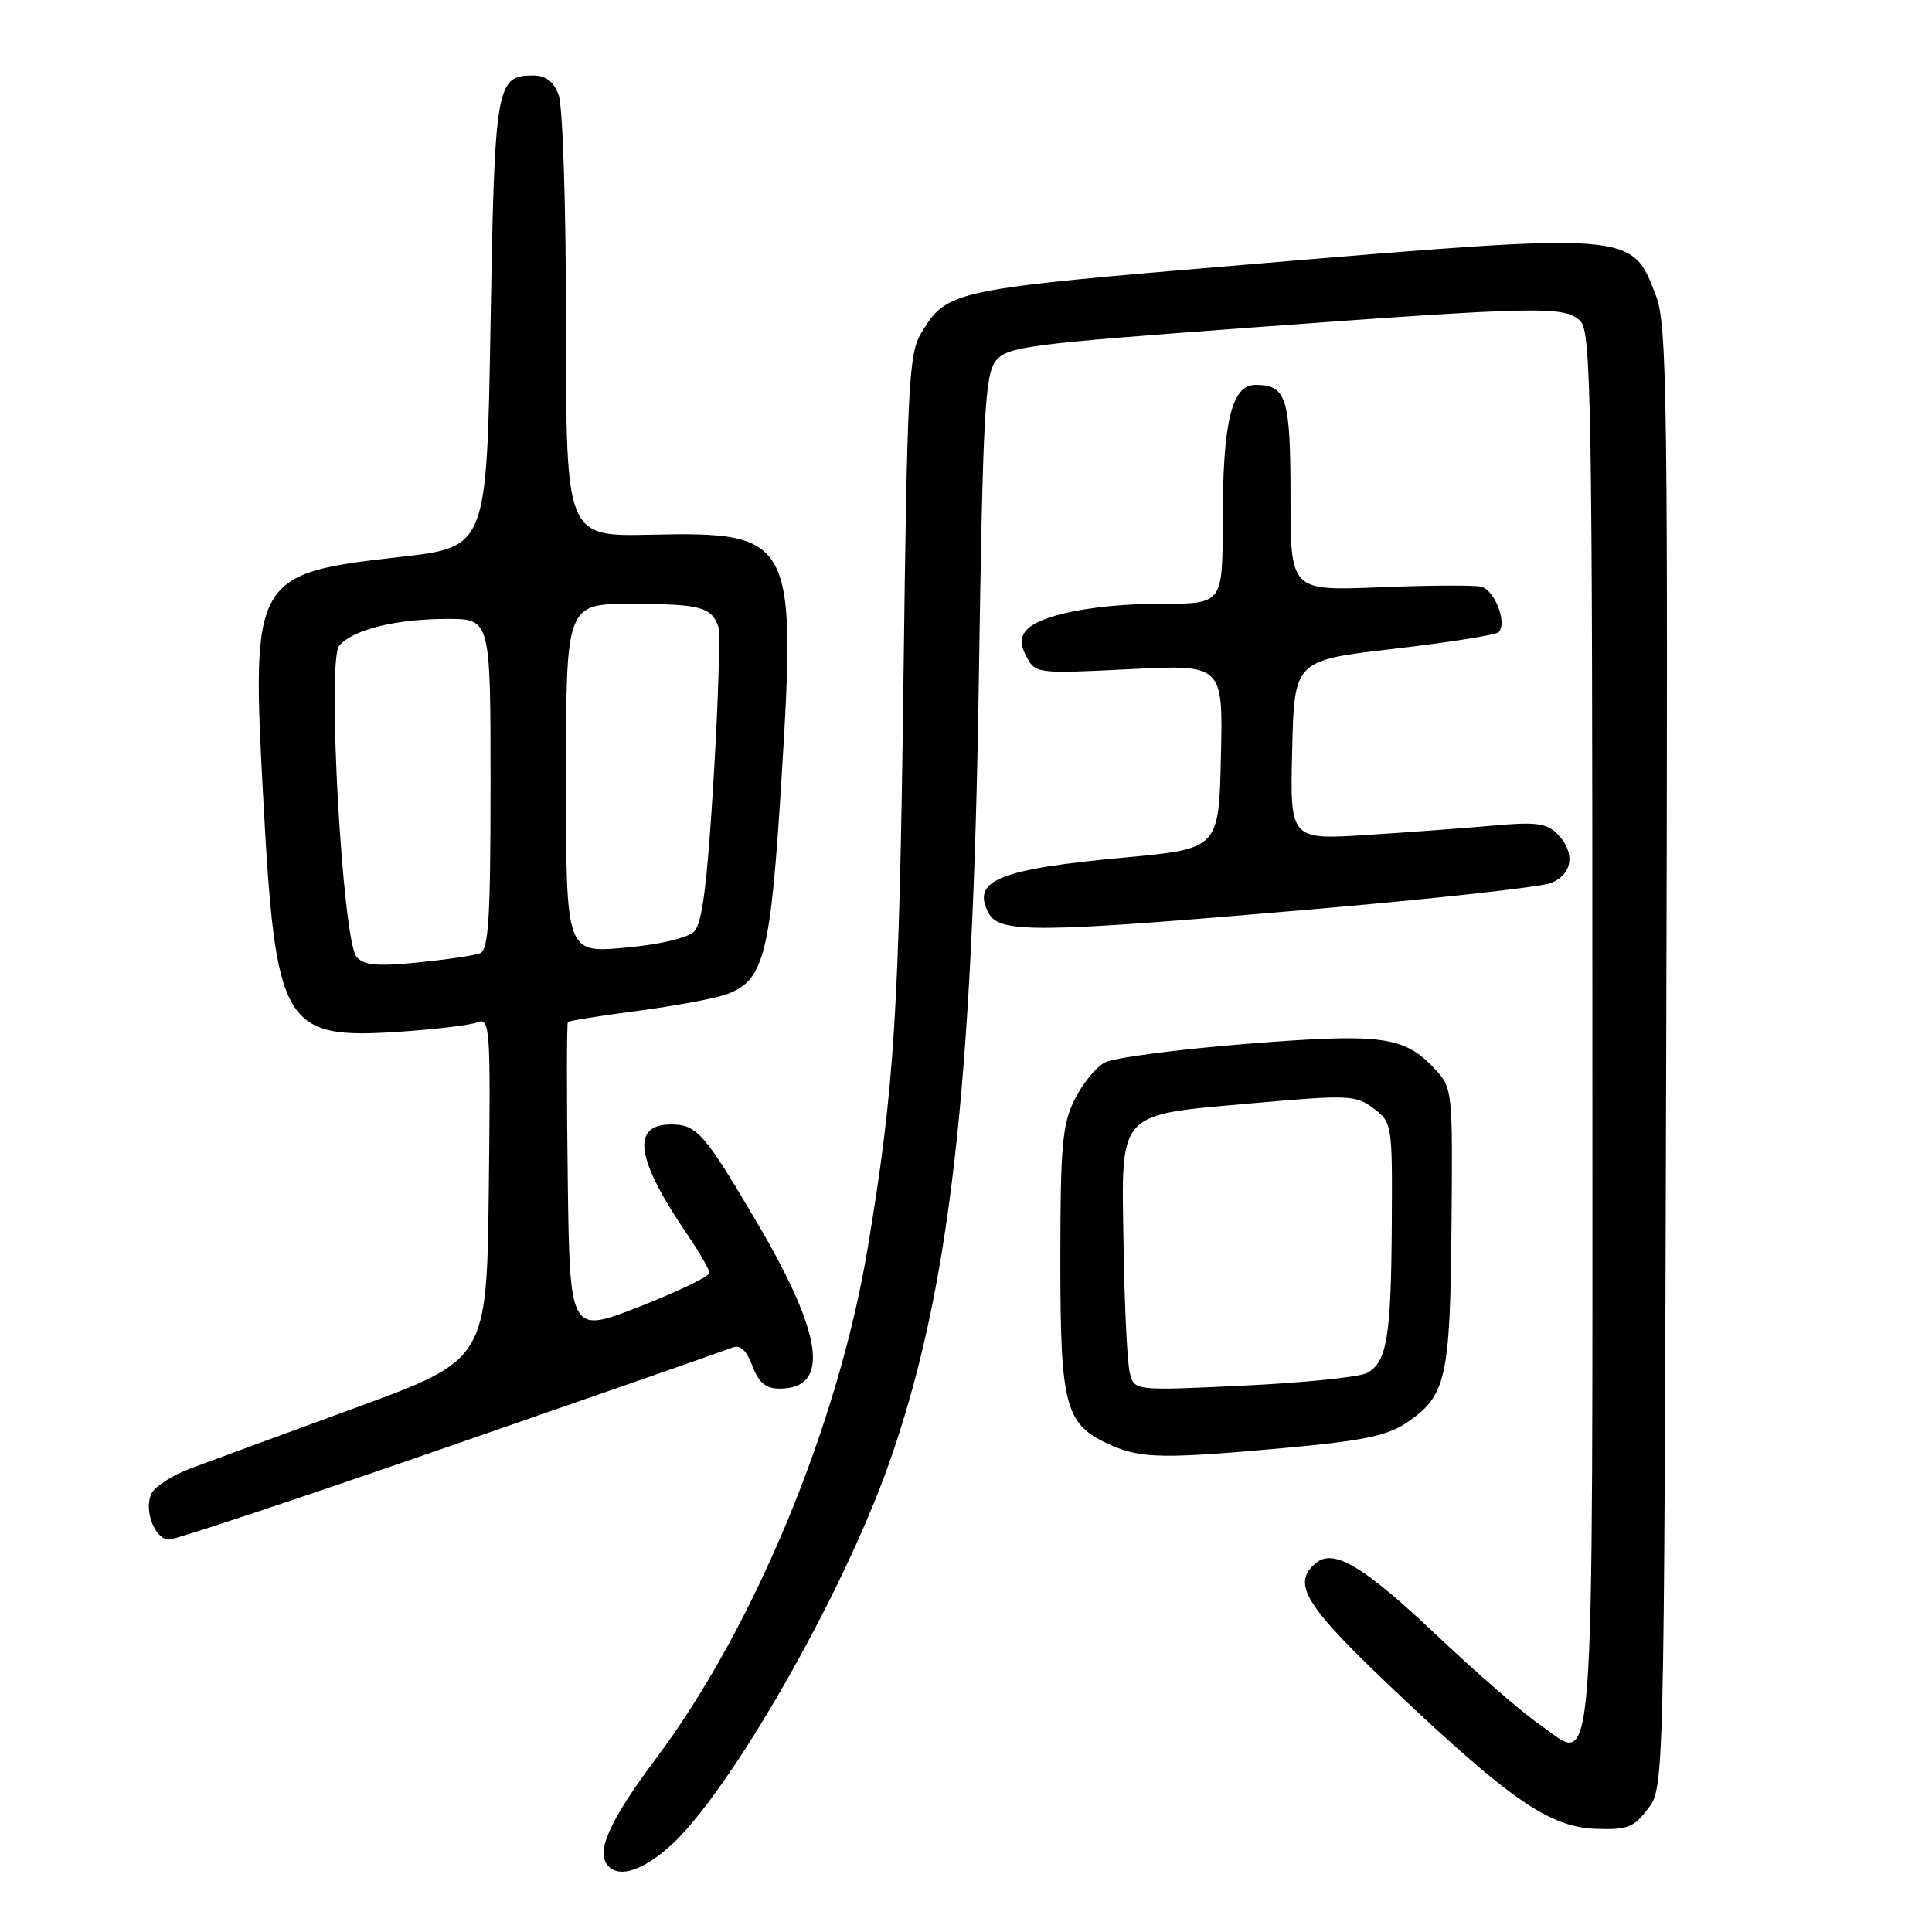 <?xml version="1.0" encoding="UTF-8" standalone="no"?>
<!DOCTYPE svg PUBLIC "-//W3C//DTD SVG 1.1//EN" "http://www.w3.org/Graphics/SVG/1.1/DTD/svg11.dtd" >
<svg xmlns="http://www.w3.org/2000/svg" xmlns:xlink="http://www.w3.org/1999/xlink" version="1.1" viewBox="0 0 256 256">
 <g >
 <path fill="currentColor"
d=" M 88.64 244.75 C 96.46 237.90 111.57 211.57 117.79 193.94 C 125.83 171.14 128.89 144.53 129.70 90.17 C 130.23 54.76 130.51 49.59 131.96 47.80 C 133.48 45.93 136.17 45.58 165.55 43.42 C 204.32 40.57 207.37 40.52 209.43 42.57 C 210.83 43.98 211.00 53.87 211.00 136.45 C 211.00 240.24 211.51 233.70 203.88 228.41 C 201.62 226.85 195.61 221.63 190.51 216.81 C 180.71 207.53 176.74 205.14 174.38 207.10 C 171.09 209.83 172.86 212.70 184.75 223.96 C 200.19 238.57 205.33 242.10 211.48 242.33 C 215.61 242.48 216.50 242.14 218.36 239.68 C 220.50 236.85 220.50 236.85 220.78 140.18 C 221.03 53.23 220.90 43.07 219.45 39.25 C 216.20 30.69 216.75 30.73 165.05 35.07 C 126.07 38.34 125.52 38.45 122.08 44.11 C 120.41 46.85 120.21 50.83 119.71 90.31 C 119.15 134.11 118.53 144.06 114.97 165.40 C 111.10 188.67 99.95 215.59 87.02 232.88 C 80.63 241.42 78.84 245.51 80.67 247.33 C 82.14 248.80 85.12 247.84 88.64 244.75 Z  M 59.70 191.59 C 79.39 184.77 96.19 178.91 97.02 178.57 C 98.08 178.15 98.89 178.88 99.69 180.98 C 100.53 183.21 101.47 184.00 103.29 184.00 C 110.05 184.00 109.08 176.89 100.31 162.00 C 93.30 150.10 92.34 149.00 88.91 149.00 C 83.56 149.00 84.27 153.63 91.14 163.68 C 92.71 165.98 94.00 168.23 94.00 168.68 C 94.00 169.13 89.83 171.13 84.75 173.13 C 75.50 176.75 75.50 176.75 75.23 156.23 C 75.08 144.94 75.09 135.58 75.25 135.42 C 75.41 135.25 79.58 134.59 84.52 133.94 C 89.46 133.29 94.76 132.30 96.30 131.74 C 101.27 129.92 102.12 126.56 103.58 102.76 C 105.51 71.37 105.01 70.44 86.25 70.85 C 75.00 71.10 75.00 71.10 75.00 43.11 C 75.00 27.35 74.57 14.01 74.02 12.57 C 73.35 10.79 72.31 10.00 70.65 10.00 C 65.74 10.00 65.54 11.19 65.00 42.90 C 64.50 72.50 64.50 72.50 53.00 73.80 C 33.60 75.98 33.29 76.52 34.88 105.75 C 36.51 136.00 37.51 137.72 52.80 136.72 C 57.58 136.40 62.30 135.84 63.27 135.46 C 64.93 134.81 65.02 136.11 64.77 157.48 C 64.50 180.18 64.50 180.18 47.00 186.58 C 37.38 190.10 27.58 193.70 25.24 194.58 C 22.89 195.46 20.59 196.92 20.11 197.84 C 18.98 199.98 20.49 204.00 22.42 204.00 C 23.24 204.00 40.02 198.42 59.70 191.59 Z  M 170.34 191.85 C 180.47 190.93 183.84 190.24 186.34 188.55 C 191.62 185.00 192.15 182.73 192.33 162.54 C 192.50 144.44 192.47 144.15 190.10 141.62 C 186.04 137.27 183.09 136.89 165.00 138.33 C 155.93 139.06 147.55 140.16 146.38 140.79 C 145.21 141.42 143.41 143.63 142.38 145.72 C 140.76 148.99 140.50 151.88 140.50 167.04 C 140.50 186.61 141.12 188.84 147.33 191.54 C 151.29 193.26 154.30 193.31 170.34 191.85 Z  M 173.87 120.49 C 189.84 119.12 204.05 117.55 205.45 117.02 C 208.42 115.89 208.80 112.95 206.32 110.46 C 204.94 109.09 203.43 108.89 198.07 109.38 C 194.46 109.70 186.87 110.27 181.22 110.63 C 170.93 111.29 170.93 111.29 171.22 99.40 C 171.50 87.50 171.50 87.50 184.70 85.97 C 191.95 85.13 198.19 84.14 198.57 83.77 C 199.76 82.58 198.06 78.16 196.25 77.74 C 195.29 77.52 189.21 77.55 182.75 77.82 C 171.00 78.29 171.00 78.29 171.00 65.85 C 171.00 52.68 170.47 51.00 166.35 51.00 C 163.19 51.00 162.01 55.95 162.01 69.25 C 162.00 80.00 162.00 80.00 153.94 80.00 C 145.14 80.00 137.68 81.47 135.96 83.55 C 135.16 84.51 135.18 85.47 136.05 87.08 C 137.20 89.24 137.54 89.28 149.65 88.67 C 162.06 88.04 162.06 88.04 161.78 100.26 C 161.50 112.47 161.50 112.47 149.00 113.63 C 132.36 115.16 128.68 116.66 130.99 120.98 C 132.44 123.70 137.38 123.64 173.87 120.49 Z  M 47.24 126.78 C 45.37 124.53 43.31 87.54 44.94 85.57 C 46.71 83.44 52.44 82.01 59.25 82.01 C 65.00 82.00 65.00 82.00 65.00 103.89 C 65.00 121.72 64.74 125.89 63.60 126.32 C 62.83 126.62 59.10 127.16 55.31 127.54 C 49.93 128.07 48.17 127.90 47.24 126.78 Z  M 75.00 103.14 C 75.00 80.00 75.00 80.00 83.75 80.02 C 92.76 80.03 94.27 80.43 95.17 83.00 C 95.45 83.83 95.18 92.94 94.55 103.25 C 93.71 117.19 93.05 122.38 91.96 123.45 C 91.10 124.30 87.31 125.18 82.75 125.58 C 75.00 126.28 75.00 126.28 75.00 103.14 Z  M 149.70 181.89 C 149.37 180.58 149.00 173.02 148.88 165.10 C 148.59 146.95 147.81 147.81 166.14 146.17 C 178.71 145.06 179.65 145.10 182.00 146.87 C 184.46 148.71 184.50 148.98 184.42 162.13 C 184.33 177.21 183.78 180.51 181.13 181.93 C 180.11 182.47 172.76 183.23 164.79 183.60 C 150.29 184.29 150.29 184.29 149.70 181.89 Z "/>
</g>
</svg>